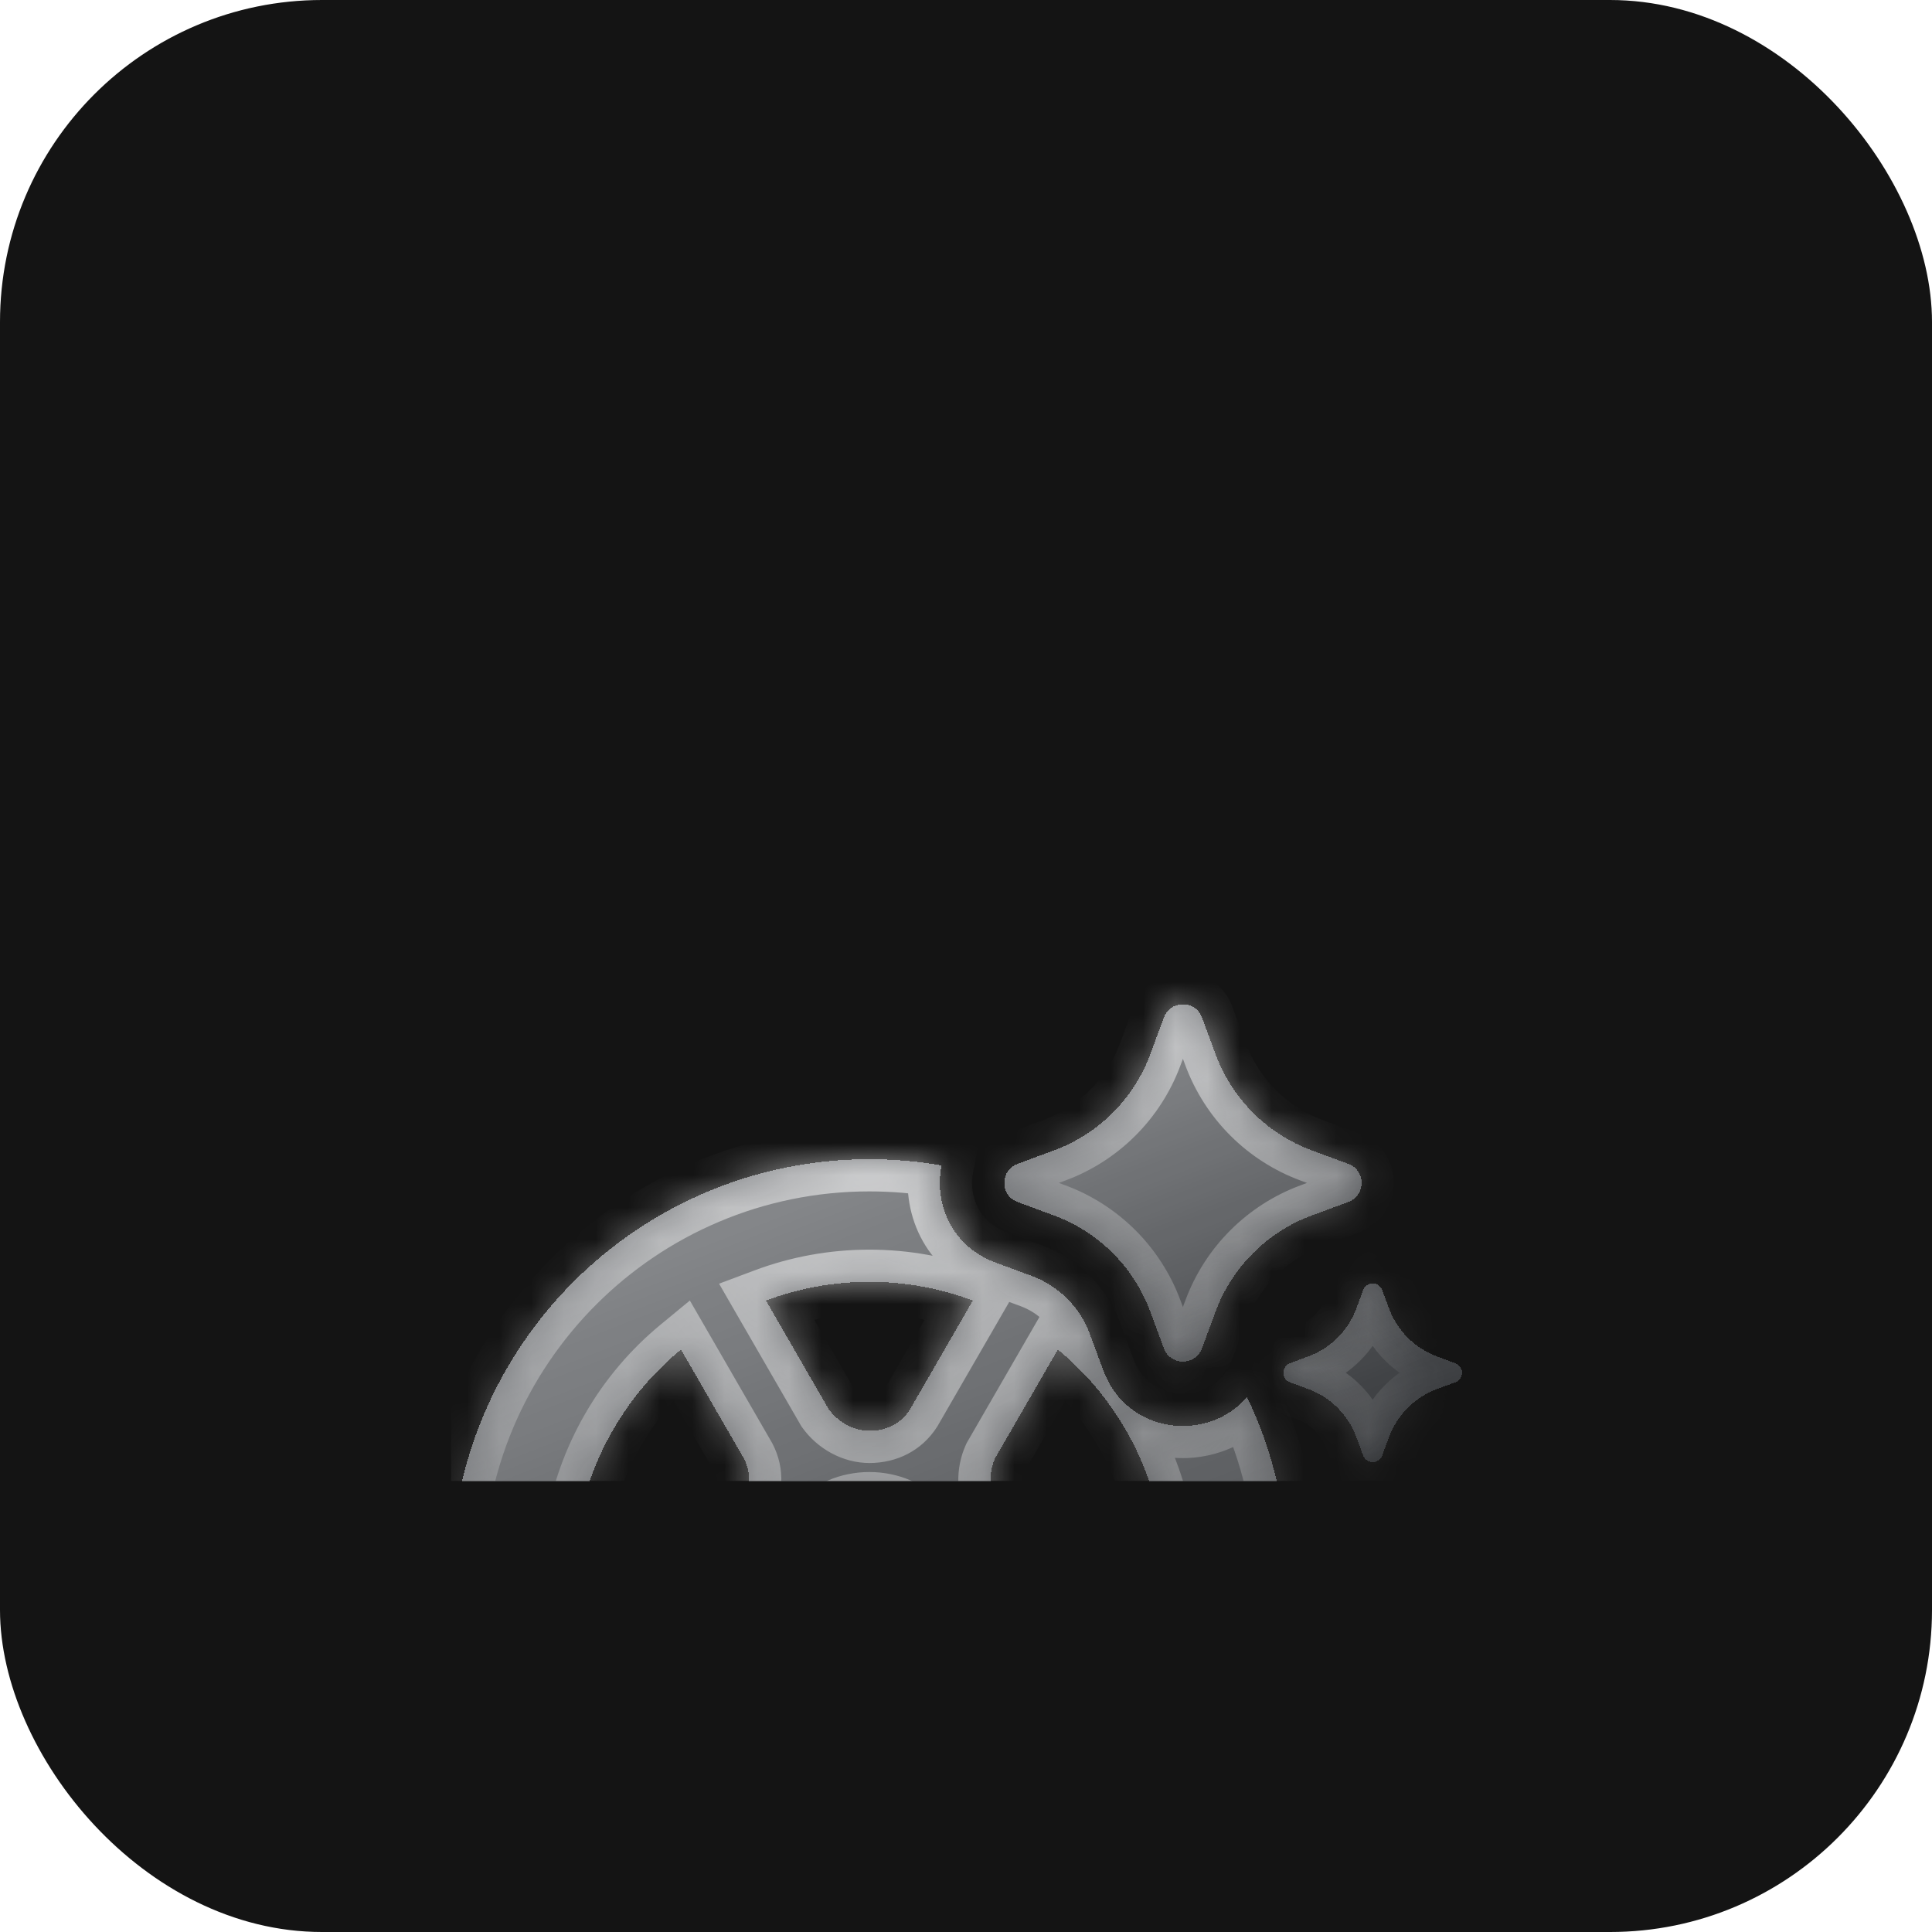 <svg width="60" height="60" viewBox="0 0 60 60" fill="none" xmlns="http://www.w3.org/2000/svg">
<rect width="60" height="60" rx="10" fill="#141414"/>
<g clip-path="url(#clip0_3567_190106)">
<g filter="url(#filter0_bd_3567_190106)">
<mask id="path-2-inside-1_3567_190106" fill="white">
<path fillRule="evenodd" clipRule="evenodd" d="M29.242 20.193C29.001 21.375 29.556 22.705 30.906 23.205L32.044 23.626C32.879 23.935 33.538 24.594 33.847 25.43L34.268 26.567C34.999 28.542 37.507 28.814 38.728 27.385C39.544 29.085 40 30.989 40 33C40 40.18 34.18 46 27 46C19.82 46 14 40.18 14 33C14 25.82 19.82 20 27 20C27.765 20 28.514 20.066 29.242 20.193ZM21.148 40.088L23.092 36.722C23.303 36.26 23.287 35.699 23.047 35.282C22.777 34.816 22.353 34.547 21.852 34.523H17.936C18.112 35.577 18.475 36.617 19.04 37.596C19.605 38.574 20.324 39.409 21.148 40.088ZM21.822 31.477C22.329 31.428 22.806 31.134 23.047 30.718C23.316 30.251 23.337 29.749 23.107 29.303L21.149 25.912C20.324 26.591 19.605 27.426 19.04 28.404C18.475 29.383 18.112 30.423 17.936 31.477H21.822ZM23.787 41.611C24.788 41.986 25.87 42.191 27 42.191C28.13 42.191 29.212 41.986 30.213 41.611L28.27 38.246C27.975 37.831 27.481 37.565 27 37.565C26.461 37.565 26.016 37.798 25.745 38.22L23.787 41.611ZM27 30.715C25.74 30.715 24.715 31.74 24.715 33C24.715 34.26 25.74 35.285 27 35.285C28.26 35.285 29.285 34.26 29.285 33C29.285 31.74 28.26 30.715 27 30.715ZM27 28.435C27.539 28.435 27.984 28.202 28.255 27.78L30.213 24.389C29.212 24.014 28.13 23.809 27 23.809C25.87 23.809 24.788 24.014 23.787 24.389L25.73 27.754C26.025 28.169 26.519 28.435 27 28.435ZM32.852 40.088C33.676 39.409 34.395 38.574 34.96 37.596C35.525 36.617 35.888 35.577 36.064 34.523H32.178C31.671 34.572 31.194 34.866 30.953 35.282C30.684 35.749 30.663 36.251 30.893 36.697L32.852 40.088ZM30.953 30.718C31.223 31.184 31.647 31.453 32.148 31.477H36.064C35.888 30.423 35.525 29.383 34.96 28.404C34.395 27.426 33.676 26.591 32.852 25.912L30.908 29.278C30.697 29.74 30.713 30.301 30.953 30.718Z"/>
</mask>
<path fillRule="evenodd" clipRule="evenodd" d="M29.242 20.193C29.001 21.375 29.556 22.705 30.906 23.205L32.044 23.626C32.879 23.935 33.538 24.594 33.847 25.43L34.268 26.567C34.999 28.542 37.507 28.814 38.728 27.385C39.544 29.085 40 30.989 40 33C40 40.18 34.18 46 27 46C19.82 46 14 40.18 14 33C14 25.82 19.82 20 27 20C27.765 20 28.514 20.066 29.242 20.193ZM21.148 40.088L23.092 36.722C23.303 36.26 23.287 35.699 23.047 35.282C22.777 34.816 22.353 34.547 21.852 34.523H17.936C18.112 35.577 18.475 36.617 19.04 37.596C19.605 38.574 20.324 39.409 21.148 40.088ZM21.822 31.477C22.329 31.428 22.806 31.134 23.047 30.718C23.316 30.251 23.337 29.749 23.107 29.303L21.149 25.912C20.324 26.591 19.605 27.426 19.04 28.404C18.475 29.383 18.112 30.423 17.936 31.477H21.822ZM23.787 41.611C24.788 41.986 25.87 42.191 27 42.191C28.13 42.191 29.212 41.986 30.213 41.611L28.27 38.246C27.975 37.831 27.481 37.565 27 37.565C26.461 37.565 26.016 37.798 25.745 38.22L23.787 41.611ZM27 30.715C25.74 30.715 24.715 31.74 24.715 33C24.715 34.26 25.74 35.285 27 35.285C28.26 35.285 29.285 34.26 29.285 33C29.285 31.74 28.26 30.715 27 30.715ZM27 28.435C27.539 28.435 27.984 28.202 28.255 27.78L30.213 24.389C29.212 24.014 28.13 23.809 27 23.809C25.87 23.809 24.788 24.014 23.787 24.389L25.73 27.754C26.025 28.169 26.519 28.435 27 28.435ZM32.852 40.088C33.676 39.409 34.395 38.574 34.96 37.596C35.525 36.617 35.888 35.577 36.064 34.523H32.178C31.671 34.572 31.194 34.866 30.953 35.282C30.684 35.749 30.663 36.251 30.893 36.697L32.852 40.088ZM30.953 30.718C31.223 31.184 31.647 31.453 32.148 31.477H36.064C35.888 30.423 35.525 29.383 34.96 28.404C34.395 27.426 33.676 26.591 32.852 25.912L30.908 29.278C30.697 29.74 30.713 30.301 30.953 30.718Z" fill="url(#paint0_linear_3567_190106)" shape-rendering="crispEdges"/>
<path fillRule="evenodd" clipRule="evenodd" d="M29.242 20.193C29.001 21.375 29.556 22.705 30.906 23.205L32.044 23.626C32.879 23.935 33.538 24.594 33.847 25.43L34.268 26.567C34.999 28.542 37.507 28.814 38.728 27.385C39.544 29.085 40 30.989 40 33C40 40.18 34.18 46 27 46C19.82 46 14 40.18 14 33C14 25.82 19.82 20 27 20C27.765 20 28.514 20.066 29.242 20.193ZM21.148 40.088L23.092 36.722C23.303 36.26 23.287 35.699 23.047 35.282C22.777 34.816 22.353 34.547 21.852 34.523H17.936C18.112 35.577 18.475 36.617 19.04 37.596C19.605 38.574 20.324 39.409 21.148 40.088ZM21.822 31.477C22.329 31.428 22.806 31.134 23.047 30.718C23.316 30.251 23.337 29.749 23.107 29.303L21.149 25.912C20.324 26.591 19.605 27.426 19.04 28.404C18.475 29.383 18.112 30.423 17.936 31.477H21.822ZM23.787 41.611C24.788 41.986 25.87 42.191 27 42.191C28.13 42.191 29.212 41.986 30.213 41.611L28.27 38.246C27.975 37.831 27.481 37.565 27 37.565C26.461 37.565 26.016 37.798 25.745 38.22L23.787 41.611ZM27 30.715C25.74 30.715 24.715 31.74 24.715 33C24.715 34.26 25.74 35.285 27 35.285C28.26 35.285 29.285 34.26 29.285 33C29.285 31.74 28.26 30.715 27 30.715ZM27 28.435C27.539 28.435 27.984 28.202 28.255 27.78L30.213 24.389C29.212 24.014 28.13 23.809 27 23.809C25.87 23.809 24.788 24.014 23.787 24.389L25.73 27.754C26.025 28.169 26.519 28.435 27 28.435ZM32.852 40.088C33.676 39.409 34.395 38.574 34.96 37.596C35.525 36.617 35.888 35.577 36.064 34.523H32.178C31.671 34.572 31.194 34.866 30.953 35.282C30.684 35.749 30.663 36.251 30.893 36.697L32.852 40.088ZM30.953 30.718C31.223 31.184 31.647 31.453 32.148 31.477H36.064C35.888 30.423 35.525 29.383 34.96 28.404C34.395 27.426 33.676 26.591 32.852 25.912L30.908 29.278C30.697 29.74 30.713 30.301 30.953 30.718Z" fill="#344254" fill-opacity="0.15" shape-rendering="crispEdges"/>
<path d="M29.242 20.193L30.222 20.393L30.428 19.384L29.414 19.207L29.242 20.193ZM30.906 23.205L30.559 24.143V24.143L30.906 23.205ZM32.044 23.626L32.391 22.688L32.044 23.626ZM33.847 25.43L34.785 25.082V25.082L33.847 25.43ZM34.268 26.567L33.33 26.914V26.914L34.268 26.567ZM38.728 27.385L39.63 26.953L38.966 25.568L37.968 26.736L38.728 27.385ZM23.092 36.722L23.958 37.222L23.982 37.181L24.001 37.138L23.092 36.722ZM21.148 40.088L20.513 40.86L21.424 41.611L22.015 40.588L21.148 40.088ZM23.047 35.282L23.913 34.782L23.913 34.782L23.047 35.282ZM21.852 34.523L21.899 33.525L21.875 33.523H21.852V34.523ZM17.936 34.523V33.523H16.755L16.95 34.688L17.936 34.523ZM23.047 30.718L23.913 31.218L23.913 31.218L23.047 30.718ZM21.822 31.477V32.477H21.87L21.917 32.472L21.822 31.477ZM23.107 29.303L23.995 28.844L23.984 28.823L23.973 28.803L23.107 29.303ZM21.149 25.912L22.015 25.412L21.424 24.389L20.513 25.14L21.149 25.912ZM17.936 31.477L16.95 31.312L16.755 32.477H17.936V31.477ZM23.787 41.611L22.921 41.111L22.331 42.134L23.437 42.548L23.787 41.611ZM30.213 41.611L30.563 42.548L31.669 42.134L31.079 41.111L30.213 41.611ZM28.27 38.246L29.136 37.746L29.112 37.705L29.084 37.666L28.27 38.246ZM25.745 38.22L24.904 37.68L24.891 37.7L24.879 37.72L25.745 38.22ZM28.255 27.78L29.096 28.32L29.109 28.3L29.121 28.28L28.255 27.78ZM30.213 24.389L31.079 24.889L31.669 23.866L30.563 23.452L30.213 24.389ZM23.787 24.389L23.437 23.452L22.331 23.866L22.921 24.889L23.787 24.389ZM25.73 27.754L24.864 28.254L24.888 28.295L24.916 28.334L25.73 27.754ZM32.852 40.088L31.985 40.588L32.576 41.611L33.487 40.86L32.852 40.088ZM36.064 34.523L37.05 34.688L37.245 33.523H36.064V34.523ZM32.178 34.523V33.523H32.13L32.083 33.528L32.178 34.523ZM30.953 35.282L31.819 35.782L31.819 35.782L30.953 35.282ZM30.893 36.697L30.005 37.156L30.016 37.177L30.027 37.197L30.893 36.697ZM32.148 31.477L32.101 32.475L32.125 32.477H32.148V31.477ZM30.953 30.718L30.087 31.218L30.087 31.218L30.953 30.718ZM36.064 31.477V32.477H37.245L37.05 31.312L36.064 31.477ZM34.96 28.404L35.826 27.904L34.96 28.404ZM32.852 25.912L33.487 25.14L32.576 24.389L31.985 25.412L32.852 25.912ZM30.908 29.278L30.042 28.778L30.018 28.819L29.999 28.862L30.908 29.278ZM28.262 19.993C27.935 21.596 28.689 23.451 30.559 24.143L31.253 22.267C30.422 21.96 30.067 21.153 30.222 20.393L28.262 19.993ZM30.559 24.143L31.696 24.564L32.391 22.688L31.253 22.267L30.559 24.143ZM31.696 24.564C32.258 24.772 32.701 25.215 32.909 25.776L34.785 25.082C34.374 23.973 33.5 23.099 32.391 22.688L31.696 24.564ZM32.909 25.776L33.33 26.914L35.206 26.22L34.785 25.082L32.909 25.776ZM33.33 26.914C34.345 29.657 37.807 30.002 39.489 28.035L37.968 26.736C37.206 27.627 35.652 27.427 35.206 26.22L33.33 26.914ZM41 33C41 30.836 40.508 28.785 39.63 26.953L37.827 27.818C38.578 29.385 39 31.142 39 33H41ZM27 47C34.732 47 41 40.732 41 33H39C39 39.627 33.627 45 27 45V47ZM13 33C13 40.732 19.268 47 27 47V45C20.373 45 15 39.627 15 33H13ZM27 19C19.268 19 13 25.268 13 33H15C15 26.373 20.373 21 27 21V19ZM29.414 19.207C28.629 19.071 27.822 19 27 19V21C27.707 21 28.399 21.061 29.071 21.178L29.414 19.207ZM22.226 36.222L20.282 39.588L22.015 40.588L23.958 37.222L22.226 36.222ZM22.181 35.782C22.247 35.897 22.27 36.115 22.183 36.306L24.001 37.138C24.337 36.404 24.327 35.5 23.913 34.782L22.181 35.782ZM21.805 35.522C21.939 35.529 22.067 35.586 22.181 35.782L23.913 34.782C23.487 34.046 22.768 33.565 21.899 33.525L21.805 35.522ZM17.936 35.523H21.852V33.523H17.936V35.523ZM19.906 37.096C19.402 36.223 19.079 35.297 18.922 34.359L16.95 34.688C17.145 35.858 17.548 37.012 18.174 38.096L19.906 37.096ZM21.784 39.316C21.05 38.712 20.41 37.968 19.906 37.096L18.174 38.096C18.8 39.18 19.598 40.106 20.513 40.86L21.784 39.316ZM22.181 30.218C22.114 30.332 21.937 30.461 21.728 30.481L21.917 32.472C22.72 32.396 23.498 31.936 23.913 31.218L22.181 30.218ZM22.218 29.762C22.279 29.881 22.294 30.021 22.181 30.218L23.913 31.218C24.338 30.481 24.394 29.618 23.995 28.844L22.218 29.762ZM20.283 26.412L22.241 29.803L23.973 28.803L22.015 25.412L20.283 26.412ZM19.906 28.904C20.41 28.032 21.05 27.288 21.784 26.684L20.513 25.14C19.598 25.894 18.8 26.82 18.174 27.904L19.906 28.904ZM18.922 31.641C19.079 30.703 19.402 29.777 19.906 28.904L18.174 27.904C17.548 28.988 17.145 30.142 16.95 31.312L18.922 31.641ZM21.822 30.477H17.936V32.477H21.822V30.477ZM27 41.191C25.992 41.191 25.029 41.008 24.138 40.675L23.437 42.548C24.547 42.964 25.748 43.191 27 43.191V41.191ZM29.862 40.675C28.971 41.008 28.008 41.191 27 41.191V43.191C28.252 43.191 29.453 42.964 30.563 42.548L29.862 40.675ZM27.404 38.746L29.347 42.111L31.079 41.111L29.136 37.746L27.404 38.746ZM27 38.565C27.133 38.565 27.333 38.654 27.454 38.825L29.084 37.666C28.617 37.009 27.829 36.565 27 36.565V38.565ZM26.587 38.76C26.659 38.648 26.773 38.565 27 38.565V36.565C26.149 36.565 25.374 36.948 24.904 37.68L26.587 38.76ZM24.653 42.111L26.611 38.72L24.879 37.72L22.921 41.111L24.653 42.111ZM25.715 33C25.715 32.292 26.292 31.715 27 31.715V29.715C25.188 29.715 23.715 31.188 23.715 33H25.715ZM27 34.285C26.292 34.285 25.715 33.708 25.715 33H23.715C23.715 34.812 25.188 36.285 27 36.285V34.285ZM28.285 33C28.285 33.708 27.708 34.285 27 34.285V36.285C28.812 36.285 30.285 34.812 30.285 33H28.285ZM27 31.715C27.708 31.715 28.285 32.292 28.285 33H30.285C30.285 31.188 28.812 29.715 27 29.715V31.715ZM27.413 27.24C27.341 27.352 27.227 27.435 27 27.435V29.435C27.851 29.435 28.626 29.052 29.096 28.32L27.413 27.24ZM29.347 23.889L27.389 27.28L29.121 28.28L31.079 24.889L29.347 23.889ZM27 24.809C28.008 24.809 28.971 24.992 29.862 25.325L30.563 23.452C29.453 23.036 28.252 22.809 27 22.809V24.809ZM24.138 25.325C25.029 24.992 25.992 24.809 27 24.809V22.809C25.748 22.809 24.547 23.036 23.437 23.452L24.138 25.325ZM26.596 27.254L24.653 23.889L22.921 24.889L24.864 28.254L26.596 27.254ZM27 27.435C26.867 27.435 26.667 27.346 26.546 27.175L24.916 28.334C25.383 28.991 26.171 29.435 27 29.435V27.435ZM34.094 37.096C33.59 37.968 32.95 38.712 32.216 39.316L33.487 40.86C34.403 40.106 35.2 39.18 35.826 38.096L34.094 37.096ZM35.078 34.359C34.921 35.297 34.598 36.223 34.094 37.096L35.826 38.096C36.452 37.012 36.855 35.858 37.05 34.688L35.078 34.359ZM32.178 35.523H36.064V33.523H32.178V35.523ZM31.819 35.782C31.886 35.668 32.063 35.539 32.272 35.519L32.083 33.528C31.28 33.604 30.502 34.064 30.087 34.782L31.819 35.782ZM31.782 36.238C31.721 36.119 31.706 35.979 31.819 35.782L30.087 34.782C29.662 35.519 29.606 36.382 30.005 37.156L31.782 36.238ZM33.718 39.588L31.759 36.197L30.027 37.197L31.985 40.588L33.718 39.588ZM32.195 30.478C32.062 30.471 31.933 30.414 31.819 30.218L30.087 31.218C30.513 31.954 31.232 32.435 32.101 32.475L32.195 30.478ZM36.064 30.477H32.148V32.477H36.064V30.477ZM34.094 28.904C34.598 29.777 34.921 30.703 35.078 31.641L37.05 31.312C36.855 30.142 36.452 28.988 35.826 27.904L34.094 28.904ZM32.216 26.684C32.95 27.288 33.59 28.032 34.094 28.904L35.826 27.904C35.2 26.82 34.403 25.894 33.487 25.14L32.216 26.684ZM31.774 29.778L33.718 26.412L31.985 25.412L30.042 28.778L31.774 29.778ZM31.819 30.218C31.753 30.103 31.73 29.885 31.818 29.694L29.999 28.862C29.663 29.596 29.673 30.5 30.087 31.218L31.819 30.218Z" fill="url(#paint1_radial_3567_190106)" fill-opacity="0.6" mask="url(#path-2-inside-1_3567_190106)"/>
<path d="M29.242 20.193L30.222 20.393L30.428 19.384L29.414 19.207L29.242 20.193ZM30.906 23.205L30.559 24.143V24.143L30.906 23.205ZM32.044 23.626L32.391 22.688L32.044 23.626ZM33.847 25.43L34.785 25.082V25.082L33.847 25.43ZM34.268 26.567L33.33 26.914V26.914L34.268 26.567ZM38.728 27.385L39.63 26.953L38.966 25.568L37.968 26.736L38.728 27.385ZM23.092 36.722L23.958 37.222L23.982 37.181L24.001 37.138L23.092 36.722ZM21.148 40.088L20.513 40.86L21.424 41.611L22.015 40.588L21.148 40.088ZM23.047 35.282L23.913 34.782L23.913 34.782L23.047 35.282ZM21.852 34.523L21.899 33.525L21.875 33.523H21.852V34.523ZM17.936 34.523V33.523H16.755L16.95 34.688L17.936 34.523ZM23.047 30.718L23.913 31.218L23.913 31.218L23.047 30.718ZM21.822 31.477V32.477H21.87L21.917 32.472L21.822 31.477ZM23.107 29.303L23.995 28.844L23.984 28.823L23.973 28.803L23.107 29.303ZM21.149 25.912L22.015 25.412L21.424 24.389L20.513 25.14L21.149 25.912ZM17.936 31.477L16.95 31.312L16.755 32.477H17.936V31.477ZM23.787 41.611L22.921 41.111L22.331 42.134L23.437 42.548L23.787 41.611ZM30.213 41.611L30.563 42.548L31.669 42.134L31.079 41.111L30.213 41.611ZM28.27 38.246L29.136 37.746L29.112 37.705L29.084 37.666L28.27 38.246ZM25.745 38.22L24.904 37.68L24.891 37.7L24.879 37.72L25.745 38.22ZM28.255 27.78L29.096 28.32L29.109 28.3L29.121 28.28L28.255 27.78ZM30.213 24.389L31.079 24.889L31.669 23.866L30.563 23.452L30.213 24.389ZM23.787 24.389L23.437 23.452L22.331 23.866L22.921 24.889L23.787 24.389ZM25.73 27.754L24.864 28.254L24.888 28.295L24.916 28.334L25.73 27.754ZM32.852 40.088L31.985 40.588L32.576 41.611L33.487 40.86L32.852 40.088ZM36.064 34.523L37.05 34.688L37.245 33.523H36.064V34.523ZM32.178 34.523V33.523H32.13L32.083 33.528L32.178 34.523ZM30.953 35.282L31.819 35.782L31.819 35.782L30.953 35.282ZM30.893 36.697L30.005 37.156L30.016 37.177L30.027 37.197L30.893 36.697ZM32.148 31.477L32.101 32.475L32.125 32.477H32.148V31.477ZM30.953 30.718L30.087 31.218L30.087 31.218L30.953 30.718ZM36.064 31.477V32.477H37.245L37.05 31.312L36.064 31.477ZM34.96 28.404L35.826 27.904L34.96 28.404ZM32.852 25.912L33.487 25.14L32.576 24.389L31.985 25.412L32.852 25.912ZM30.908 29.278L30.042 28.778L30.018 28.819L29.999 28.862L30.908 29.278ZM28.262 19.993C27.935 21.596 28.689 23.451 30.559 24.143L31.253 22.267C30.422 21.96 30.067 21.153 30.222 20.393L28.262 19.993ZM30.559 24.143L31.696 24.564L32.391 22.688L31.253 22.267L30.559 24.143ZM31.696 24.564C32.258 24.772 32.701 25.215 32.909 25.776L34.785 25.082C34.374 23.973 33.5 23.099 32.391 22.688L31.696 24.564ZM32.909 25.776L33.33 26.914L35.206 26.22L34.785 25.082L32.909 25.776ZM33.33 26.914C34.345 29.657 37.807 30.002 39.489 28.035L37.968 26.736C37.206 27.627 35.652 27.427 35.206 26.22L33.33 26.914ZM41 33C41 30.836 40.508 28.785 39.63 26.953L37.827 27.818C38.578 29.385 39 31.142 39 33H41ZM27 47C34.732 47 41 40.732 41 33H39C39 39.627 33.627 45 27 45V47ZM13 33C13 40.732 19.268 47 27 47V45C20.373 45 15 39.627 15 33H13ZM27 19C19.268 19 13 25.268 13 33H15C15 26.373 20.373 21 27 21V19ZM29.414 19.207C28.629 19.071 27.822 19 27 19V21C27.707 21 28.399 21.061 29.071 21.178L29.414 19.207ZM22.226 36.222L20.282 39.588L22.015 40.588L23.958 37.222L22.226 36.222ZM22.181 35.782C22.247 35.897 22.27 36.115 22.183 36.306L24.001 37.138C24.337 36.404 24.327 35.5 23.913 34.782L22.181 35.782ZM21.805 35.522C21.939 35.529 22.067 35.586 22.181 35.782L23.913 34.782C23.487 34.046 22.768 33.565 21.899 33.525L21.805 35.522ZM17.936 35.523H21.852V33.523H17.936V35.523ZM19.906 37.096C19.402 36.223 19.079 35.297 18.922 34.359L16.95 34.688C17.145 35.858 17.548 37.012 18.174 38.096L19.906 37.096ZM21.784 39.316C21.05 38.712 20.41 37.968 19.906 37.096L18.174 38.096C18.8 39.18 19.598 40.106 20.513 40.86L21.784 39.316ZM22.181 30.218C22.114 30.332 21.937 30.461 21.728 30.481L21.917 32.472C22.72 32.396 23.498 31.936 23.913 31.218L22.181 30.218ZM22.218 29.762C22.279 29.881 22.294 30.021 22.181 30.218L23.913 31.218C24.338 30.481 24.394 29.618 23.995 28.844L22.218 29.762ZM20.283 26.412L22.241 29.803L23.973 28.803L22.015 25.412L20.283 26.412ZM19.906 28.904C20.41 28.032 21.05 27.288 21.784 26.684L20.513 25.14C19.598 25.894 18.8 26.82 18.174 27.904L19.906 28.904ZM18.922 31.641C19.079 30.703 19.402 29.777 19.906 28.904L18.174 27.904C17.548 28.988 17.145 30.142 16.95 31.312L18.922 31.641ZM21.822 30.477H17.936V32.477H21.822V30.477ZM27 41.191C25.992 41.191 25.029 41.008 24.138 40.675L23.437 42.548C24.547 42.964 25.748 43.191 27 43.191V41.191ZM29.862 40.675C28.971 41.008 28.008 41.191 27 41.191V43.191C28.252 43.191 29.453 42.964 30.563 42.548L29.862 40.675ZM27.404 38.746L29.347 42.111L31.079 41.111L29.136 37.746L27.404 38.746ZM27 38.565C27.133 38.565 27.333 38.654 27.454 38.825L29.084 37.666C28.617 37.009 27.829 36.565 27 36.565V38.565ZM26.587 38.76C26.659 38.648 26.773 38.565 27 38.565V36.565C26.149 36.565 25.374 36.948 24.904 37.68L26.587 38.76ZM24.653 42.111L26.611 38.72L24.879 37.72L22.921 41.111L24.653 42.111ZM25.715 33C25.715 32.292 26.292 31.715 27 31.715V29.715C25.188 29.715 23.715 31.188 23.715 33H25.715ZM27 34.285C26.292 34.285 25.715 33.708 25.715 33H23.715C23.715 34.812 25.188 36.285 27 36.285V34.285ZM28.285 33C28.285 33.708 27.708 34.285 27 34.285V36.285C28.812 36.285 30.285 34.812 30.285 33H28.285ZM27 31.715C27.708 31.715 28.285 32.292 28.285 33H30.285C30.285 31.188 28.812 29.715 27 29.715V31.715ZM27.413 27.24C27.341 27.352 27.227 27.435 27 27.435V29.435C27.851 29.435 28.626 29.052 29.096 28.32L27.413 27.24ZM29.347 23.889L27.389 27.28L29.121 28.28L31.079 24.889L29.347 23.889ZM27 24.809C28.008 24.809 28.971 24.992 29.862 25.325L30.563 23.452C29.453 23.036 28.252 22.809 27 22.809V24.809ZM24.138 25.325C25.029 24.992 25.992 24.809 27 24.809V22.809C25.748 22.809 24.547 23.036 23.437 23.452L24.138 25.325ZM26.596 27.254L24.653 23.889L22.921 24.889L24.864 28.254L26.596 27.254ZM27 27.435C26.867 27.435 26.667 27.346 26.546 27.175L24.916 28.334C25.383 28.991 26.171 29.435 27 29.435V27.435ZM34.094 37.096C33.59 37.968 32.95 38.712 32.216 39.316L33.487 40.86C34.403 40.106 35.2 39.18 35.826 38.096L34.094 37.096ZM35.078 34.359C34.921 35.297 34.598 36.223 34.094 37.096L35.826 38.096C36.452 37.012 36.855 35.858 37.05 34.688L35.078 34.359ZM32.178 35.523H36.064V33.523H32.178V35.523ZM31.819 35.782C31.886 35.668 32.063 35.539 32.272 35.519L32.083 33.528C31.28 33.604 30.502 34.064 30.087 34.782L31.819 35.782ZM31.782 36.238C31.721 36.119 31.706 35.979 31.819 35.782L30.087 34.782C29.662 35.519 29.606 36.382 30.005 37.156L31.782 36.238ZM33.718 39.588L31.759 36.197L30.027 37.197L31.985 40.588L33.718 39.588ZM32.195 30.478C32.062 30.471 31.933 30.414 31.819 30.218L30.087 31.218C30.513 31.954 31.232 32.435 32.101 32.475L32.195 30.478ZM36.064 30.477H32.148V32.477H36.064V30.477ZM34.094 28.904C34.598 29.777 34.921 30.703 35.078 31.641L37.05 31.312C36.855 30.142 36.452 28.988 35.826 27.904L34.094 28.904ZM32.216 26.684C32.95 27.288 33.59 28.032 34.094 28.904L35.826 27.904C35.2 26.82 34.403 25.894 33.487 25.14L32.216 26.684ZM31.774 29.778L33.718 26.412L31.985 25.412L30.042 28.778L31.774 29.778ZM31.819 30.218C31.753 30.103 31.73 29.885 31.818 29.694L29.999 28.862C29.663 29.596 29.673 30.5 30.087 31.218L31.819 30.218Z" fill="url(#paint2_radial_3567_190106)" fill-opacity="0.3" mask="url(#path-2-inside-1_3567_190106)"/>
</g>
<g filter="url(#filter1_bd_3567_190106)">
<mask id="path-4-inside-2_3567_190106" fill="white">
<path fillRule="evenodd" clipRule="evenodd" d="M37.329 15.601C37.126 15.051 36.348 15.051 36.145 15.601L35.724 16.738C35.212 18.122 34.121 19.212 32.738 19.724L31.601 20.145C31.051 20.348 31.051 21.126 31.601 21.329L32.738 21.75C34.121 22.262 35.212 23.352 35.724 24.735L36.145 25.873C36.348 26.423 37.126 26.423 37.329 25.873L37.75 24.735C38.262 23.352 39.352 22.262 40.735 21.75L41.873 21.329C42.423 21.126 42.423 20.348 41.873 20.145L40.735 19.724C39.352 19.212 38.262 18.122 37.75 16.738L37.329 15.601ZM42.926 24.064C42.825 23.789 42.436 23.789 42.334 24.064L42.123 24.633C41.868 25.324 41.322 25.869 40.631 26.125L40.062 26.336C39.787 26.437 39.787 26.826 40.062 26.928L40.631 27.138C41.322 27.394 41.868 27.939 42.123 28.631L42.334 29.2C42.436 29.475 42.825 29.475 42.926 29.2L43.137 28.631C43.393 27.939 43.938 27.394 44.629 27.138L45.198 26.928C45.473 26.826 45.473 26.437 45.198 26.336L44.629 26.125C43.938 25.869 43.393 25.324 43.137 24.633L42.926 24.064Z"/>
</mask>
<path fillRule="evenodd" clipRule="evenodd" d="M37.329 15.601C37.126 15.051 36.348 15.051 36.145 15.601L35.724 16.738C35.212 18.122 34.121 19.212 32.738 19.724L31.601 20.145C31.051 20.348 31.051 21.126 31.601 21.329L32.738 21.75C34.121 22.262 35.212 23.352 35.724 24.735L36.145 25.873C36.348 26.423 37.126 26.423 37.329 25.873L37.75 24.735C38.262 23.352 39.352 22.262 40.735 21.75L41.873 21.329C42.423 21.126 42.423 20.348 41.873 20.145L40.735 19.724C39.352 19.212 38.262 18.122 37.75 16.738L37.329 15.601ZM42.926 24.064C42.825 23.789 42.436 23.789 42.334 24.064L42.123 24.633C41.868 25.324 41.322 25.869 40.631 26.125L40.062 26.336C39.787 26.437 39.787 26.826 40.062 26.928L40.631 27.138C41.322 27.394 41.868 27.939 42.123 28.631L42.334 29.2C42.436 29.475 42.825 29.475 42.926 29.2L43.137 28.631C43.393 27.939 43.938 27.394 44.629 27.138L45.198 26.928C45.473 26.826 45.473 26.437 45.198 26.336L44.629 26.125C43.938 25.869 43.393 25.324 43.137 24.633L42.926 24.064Z" fill="url(#paint3_linear_3567_190106)" shape-rendering="crispEdges"/>
<path fillRule="evenodd" clipRule="evenodd" d="M37.329 15.601C37.126 15.051 36.348 15.051 36.145 15.601L35.724 16.738C35.212 18.122 34.121 19.212 32.738 19.724L31.601 20.145C31.051 20.348 31.051 21.126 31.601 21.329L32.738 21.75C34.121 22.262 35.212 23.352 35.724 24.735L36.145 25.873C36.348 26.423 37.126 26.423 37.329 25.873L37.75 24.735C38.262 23.352 39.352 22.262 40.735 21.75L41.873 21.329C42.423 21.126 42.423 20.348 41.873 20.145L40.735 19.724C39.352 19.212 38.262 18.122 37.75 16.738L37.329 15.601ZM42.926 24.064C42.825 23.789 42.436 23.789 42.334 24.064L42.123 24.633C41.868 25.324 41.322 25.869 40.631 26.125L40.062 26.336C39.787 26.437 39.787 26.826 40.062 26.928L40.631 27.138C41.322 27.394 41.868 27.939 42.123 28.631L42.334 29.2C42.436 29.475 42.825 29.475 42.926 29.2L43.137 28.631C43.393 27.939 43.938 27.394 44.629 27.138L45.198 26.928C45.473 26.826 45.473 26.437 45.198 26.336L44.629 26.125C43.938 25.869 43.393 25.324 43.137 24.633L42.926 24.064Z" fill="#344254" fill-opacity="0.15" shape-rendering="crispEdges"/>
<path d="M36.145 15.601L35.207 15.254L35.207 15.254L36.145 15.601ZM37.329 15.601L38.267 15.254L38.267 15.254L37.329 15.601ZM35.724 16.738L36.661 17.085L35.724 16.738ZM32.738 19.724L32.391 18.786L32.738 19.724ZM31.601 20.145L31.254 19.207H31.254L31.601 20.145ZM31.601 21.329L31.948 20.392L31.948 20.392L31.601 21.329ZM32.738 21.75L32.391 22.688L32.391 22.688L32.738 21.75ZM35.724 24.735L34.786 25.082L35.724 24.735ZM36.145 25.873L37.082 25.526H37.082L36.145 25.873ZM37.329 25.873L38.267 26.22L38.267 26.22L37.329 25.873ZM37.75 24.735L36.812 24.388L37.75 24.735ZM40.735 21.75L40.388 20.812L40.735 21.75ZM41.873 21.329L41.526 20.392L41.526 20.392L41.873 21.329ZM41.873 20.145L41.526 21.082V21.082L41.873 20.145ZM40.735 19.724L41.082 18.786L40.735 19.724ZM37.75 16.738L36.812 17.085V17.085L37.75 16.738ZM42.334 24.064L41.396 23.717V23.717L42.334 24.064ZM42.926 24.064L43.864 23.717V23.717L42.926 24.064ZM42.123 24.633L43.061 24.98L43.061 24.98L42.123 24.633ZM40.631 26.125L40.978 27.063H40.978L40.631 26.125ZM40.062 26.336L39.715 25.398H39.715L40.062 26.336ZM40.062 26.928L39.715 27.866H39.715L40.062 26.928ZM40.631 27.138L40.978 26.201H40.978L40.631 27.138ZM42.123 28.631L43.061 28.284V28.284L42.123 28.631ZM42.334 29.2L41.396 29.547V29.547L42.334 29.2ZM42.926 29.2L43.864 29.547V29.547L42.926 29.2ZM43.137 28.631L42.199 28.284V28.284L43.137 28.631ZM44.629 27.138L44.282 26.201H44.282L44.629 27.138ZM45.198 26.928L45.545 27.866H45.545L45.198 26.928ZM45.198 26.336L45.545 25.398H45.545L45.198 26.336ZM44.629 26.125L44.282 27.063H44.282L44.629 26.125ZM43.137 24.633L42.199 24.98V24.98L43.137 24.633ZM37.082 15.948C36.964 16.269 36.51 16.269 36.391 15.948L38.267 15.254C37.741 13.833 35.732 13.833 35.207 15.254L37.082 15.948ZM36.661 17.085L37.082 15.948L35.207 15.254L34.786 16.392L36.661 17.085ZM33.085 20.662C34.742 20.049 36.048 18.742 36.661 17.085L34.786 16.392C34.375 17.501 33.501 18.375 32.391 18.786L33.085 20.662ZM31.948 21.082L33.085 20.662L32.391 18.786L31.254 19.207L31.948 21.082ZM31.948 20.392C32.269 20.51 32.269 20.964 31.948 21.082L31.254 19.207C29.833 19.732 29.833 21.741 31.254 22.267L31.948 20.392ZM33.085 20.812L31.948 20.392L31.254 22.267L32.391 22.688L33.085 20.812ZM36.661 24.388C36.048 22.732 34.742 21.425 33.085 20.812L32.391 22.688C33.501 23.099 34.375 23.973 34.786 25.082L36.661 24.388ZM37.082 25.526L36.661 24.388L34.786 25.082L35.207 26.22L37.082 25.526ZM36.391 25.526C36.51 25.205 36.964 25.205 37.082 25.526L35.207 26.22C35.732 27.641 37.741 27.641 38.267 26.22L36.391 25.526ZM36.812 24.388L36.391 25.526L38.267 26.22L38.688 25.082L36.812 24.388ZM40.388 20.812C38.732 21.425 37.425 22.732 36.812 24.388L38.688 25.082C39.099 23.973 39.973 23.099 41.082 22.688L40.388 20.812ZM41.526 20.392L40.388 20.812L41.082 22.688L42.22 22.267L41.526 20.392ZM41.526 21.082C41.205 20.964 41.205 20.51 41.526 20.392L42.22 22.267C43.641 21.741 43.641 19.732 42.22 19.207L41.526 21.082ZM40.388 20.662L41.526 21.082L42.22 19.207L41.082 18.786L40.388 20.662ZM36.812 17.085C37.425 18.742 38.732 20.049 40.388 20.662L41.082 18.786C39.973 18.375 39.099 17.501 38.688 16.392L36.812 17.085ZM36.391 15.948L36.812 17.085L38.688 16.392L38.267 15.254L36.391 15.948ZM43.272 24.411C43.051 25.006 42.209 25.006 41.989 24.411L43.864 23.717C43.44 22.571 41.82 22.571 41.396 23.717L43.272 24.411ZM43.061 24.98L43.272 24.411L41.396 23.717L41.186 24.285L43.061 24.98ZM40.978 27.063C41.943 26.706 42.704 25.945 43.061 24.98L41.186 24.285C41.031 24.703 40.702 25.033 40.284 25.187L40.978 27.063ZM40.409 27.273L40.978 27.063L40.284 25.187L39.715 25.398L40.409 27.273ZM40.409 25.99C41.005 26.21 41.005 27.053 40.409 27.273L39.715 25.398C38.569 25.822 38.569 27.442 39.715 27.866L40.409 25.99ZM40.978 26.201L40.409 25.99L39.715 27.866L40.284 28.076L40.978 26.201ZM43.061 28.284C42.704 27.319 41.943 26.558 40.978 26.201L40.284 28.076C40.702 28.231 41.031 28.56 41.186 28.978L43.061 28.284ZM43.272 28.853L43.061 28.284L41.186 28.978L41.396 29.547L43.272 28.853ZM41.989 28.853C42.209 28.257 43.051 28.257 43.272 28.853L41.396 29.547C41.82 30.692 43.44 30.692 43.864 29.547L41.989 28.853ZM42.199 28.284L41.989 28.853L43.864 29.547L44.075 28.978L42.199 28.284ZM44.282 26.201C43.317 26.558 42.556 27.319 42.199 28.284L44.075 28.978C44.229 28.56 44.559 28.231 44.976 28.076L44.282 26.201ZM44.851 25.99L44.282 26.201L44.976 28.076L45.545 27.866L44.851 25.99ZM44.851 27.273C44.255 27.053 44.255 26.21 44.851 25.99L45.545 27.866C46.691 27.442 46.691 25.822 45.545 25.398L44.851 27.273ZM44.282 27.063L44.851 27.273L45.545 25.398L44.976 25.187L44.282 27.063ZM42.199 24.98C42.556 25.945 43.317 26.706 44.282 27.063L44.976 25.187C44.559 25.033 44.229 24.703 44.075 24.285L42.199 24.98ZM41.989 24.411L42.199 24.98L44.075 24.285L43.864 23.717L41.989 24.411Z" fill="url(#paint4_radial_3567_190106)" fill-opacity="0.6" mask="url(#path-4-inside-2_3567_190106)"/>
<path d="M36.145 15.601L35.207 15.254L35.207 15.254L36.145 15.601ZM37.329 15.601L38.267 15.254L38.267 15.254L37.329 15.601ZM35.724 16.738L36.661 17.085L35.724 16.738ZM32.738 19.724L32.391 18.786L32.738 19.724ZM31.601 20.145L31.254 19.207H31.254L31.601 20.145ZM31.601 21.329L31.948 20.392L31.948 20.392L31.601 21.329ZM32.738 21.75L32.391 22.688L32.391 22.688L32.738 21.75ZM35.724 24.735L34.786 25.082L35.724 24.735ZM36.145 25.873L37.082 25.526H37.082L36.145 25.873ZM37.329 25.873L38.267 26.22L38.267 26.22L37.329 25.873ZM37.75 24.735L36.812 24.388L37.75 24.735ZM40.735 21.75L40.388 20.812L40.735 21.75ZM41.873 21.329L41.526 20.392L41.526 20.392L41.873 21.329ZM41.873 20.145L41.526 21.082V21.082L41.873 20.145ZM40.735 19.724L41.082 18.786L40.735 19.724ZM37.75 16.738L36.812 17.085V17.085L37.75 16.738ZM42.334 24.064L41.396 23.717V23.717L42.334 24.064ZM42.926 24.064L43.864 23.717V23.717L42.926 24.064ZM42.123 24.633L43.061 24.98L43.061 24.98L42.123 24.633ZM40.631 26.125L40.978 27.063H40.978L40.631 26.125ZM40.062 26.336L39.715 25.398H39.715L40.062 26.336ZM40.062 26.928L39.715 27.866H39.715L40.062 26.928ZM40.631 27.138L40.978 26.201H40.978L40.631 27.138ZM42.123 28.631L43.061 28.284V28.284L42.123 28.631ZM42.334 29.2L41.396 29.547V29.547L42.334 29.2ZM42.926 29.2L43.864 29.547V29.547L42.926 29.2ZM43.137 28.631L42.199 28.284V28.284L43.137 28.631ZM44.629 27.138L44.282 26.201H44.282L44.629 27.138ZM45.198 26.928L45.545 27.866H45.545L45.198 26.928ZM45.198 26.336L45.545 25.398H45.545L45.198 26.336ZM44.629 26.125L44.282 27.063H44.282L44.629 26.125ZM43.137 24.633L42.199 24.98V24.98L43.137 24.633ZM37.082 15.948C36.964 16.269 36.51 16.269 36.391 15.948L38.267 15.254C37.741 13.833 35.732 13.833 35.207 15.254L37.082 15.948ZM36.661 17.085L37.082 15.948L35.207 15.254L34.786 16.392L36.661 17.085ZM33.085 20.662C34.742 20.049 36.048 18.742 36.661 17.085L34.786 16.392C34.375 17.501 33.501 18.375 32.391 18.786L33.085 20.662ZM31.948 21.082L33.085 20.662L32.391 18.786L31.254 19.207L31.948 21.082ZM31.948 20.392C32.269 20.51 32.269 20.964 31.948 21.082L31.254 19.207C29.833 19.732 29.833 21.741 31.254 22.267L31.948 20.392ZM33.085 20.812L31.948 20.392L31.254 22.267L32.391 22.688L33.085 20.812ZM36.661 24.388C36.048 22.732 34.742 21.425 33.085 20.812L32.391 22.688C33.501 23.099 34.375 23.973 34.786 25.082L36.661 24.388ZM37.082 25.526L36.661 24.388L34.786 25.082L35.207 26.22L37.082 25.526ZM36.391 25.526C36.51 25.205 36.964 25.205 37.082 25.526L35.207 26.22C35.732 27.641 37.741 27.641 38.267 26.22L36.391 25.526ZM36.812 24.388L36.391 25.526L38.267 26.22L38.688 25.082L36.812 24.388ZM40.388 20.812C38.732 21.425 37.425 22.732 36.812 24.388L38.688 25.082C39.099 23.973 39.973 23.099 41.082 22.688L40.388 20.812ZM41.526 20.392L40.388 20.812L41.082 22.688L42.22 22.267L41.526 20.392ZM41.526 21.082C41.205 20.964 41.205 20.51 41.526 20.392L42.22 22.267C43.641 21.741 43.641 19.732 42.22 19.207L41.526 21.082ZM40.388 20.662L41.526 21.082L42.22 19.207L41.082 18.786L40.388 20.662ZM36.812 17.085C37.425 18.742 38.732 20.049 40.388 20.662L41.082 18.786C39.973 18.375 39.099 17.501 38.688 16.392L36.812 17.085ZM36.391 15.948L36.812 17.085L38.688 16.392L38.267 15.254L36.391 15.948ZM43.272 24.411C43.051 25.006 42.209 25.006 41.989 24.411L43.864 23.717C43.44 22.571 41.82 22.571 41.396 23.717L43.272 24.411ZM43.061 24.98L43.272 24.411L41.396 23.717L41.186 24.285L43.061 24.98ZM40.978 27.063C41.943 26.706 42.704 25.945 43.061 24.98L41.186 24.285C41.031 24.703 40.702 25.033 40.284 25.187L40.978 27.063ZM40.409 27.273L40.978 27.063L40.284 25.187L39.715 25.398L40.409 27.273ZM40.409 25.99C41.005 26.21 41.005 27.053 40.409 27.273L39.715 25.398C38.569 25.822 38.569 27.442 39.715 27.866L40.409 25.99ZM40.978 26.201L40.409 25.99L39.715 27.866L40.284 28.076L40.978 26.201ZM43.061 28.284C42.704 27.319 41.943 26.558 40.978 26.201L40.284 28.076C40.702 28.231 41.031 28.56 41.186 28.978L43.061 28.284ZM43.272 28.853L43.061 28.284L41.186 28.978L41.396 29.547L43.272 28.853ZM41.989 28.853C42.209 28.257 43.051 28.257 43.272 28.853L41.396 29.547C41.82 30.692 43.44 30.692 43.864 29.547L41.989 28.853ZM42.199 28.284L41.989 28.853L43.864 29.547L44.075 28.978L42.199 28.284ZM44.282 26.201C43.317 26.558 42.556 27.319 42.199 28.284L44.075 28.978C44.229 28.56 44.559 28.231 44.976 28.076L44.282 26.201ZM44.851 25.99L44.282 26.201L44.976 28.076L45.545 27.866L44.851 25.99ZM44.851 27.273C44.255 27.053 44.255 26.21 44.851 25.99L45.545 27.866C46.691 27.442 46.691 25.822 45.545 25.398L44.851 27.273ZM44.282 27.063L44.851 27.273L45.545 25.398L44.976 25.187L44.282 27.063ZM42.199 24.98C42.556 25.945 43.317 26.706 44.282 27.063L44.976 25.187C44.559 25.033 44.229 24.703 44.075 24.285L42.199 24.98ZM41.989 24.411L42.199 24.98L44.075 24.285L43.864 23.717L41.989 24.411Z" fill="url(#paint5_radial_3567_190106)" fill-opacity="0.3" mask="url(#path-4-inside-2_3567_190106)"/>
</g>
</g>
<defs>
<filter id="filter0_bd_3567_190106" x="-3986" y="-3980" width="8026" height="8026" filterUnits="userSpaceOnUse" color-interpolation-filters="sRGB">
<feFlood flood-opacity="0" result="BackgroundImageFix"/>
<feGaussianBlur in="BackgroundImageFix" stdDeviation="2000"/>
<feComposite in2="SourceAlpha" operator="in" result="effect1_backgroundBlur_3567_190106"/>
<feColorMatrix in="SourceAlpha" type="matrix" values="0 0 0 0 0 0 0 0 0 0 0 0 0 0 0 0 0 0 127 0" result="hardAlpha"/>
<feOffset dy="16"/>
<feGaussianBlur stdDeviation="8"/>
<feComposite in2="hardAlpha" operator="out"/>
<feColorMatrix type="matrix" values="0 0 0 0 0 0 0 0 0 0 0 0 0 0 0 0 0 0 0.25 0"/>
<feBlend mode="normal" in2="effect1_backgroundBlur_3567_190106" result="effect2_dropShadow_3567_190106"/>
<feBlend mode="normal" in="SourceGraphic" in2="effect2_dropShadow_3567_190106" result="shape"/>
</filter>
<filter id="filter1_bd_3567_190106" x="-3968.81" y="-3984.81" width="8014.22" height="8014.22" filterUnits="userSpaceOnUse" color-interpolation-filters="sRGB">
<feFlood flood-opacity="0" result="BackgroundImageFix"/>
<feGaussianBlur in="BackgroundImageFix" stdDeviation="2000"/>
<feComposite in2="SourceAlpha" operator="in" result="effect1_backgroundBlur_3567_190106"/>
<feColorMatrix in="SourceAlpha" type="matrix" values="0 0 0 0 0 0 0 0 0 0 0 0 0 0 0 0 0 0 127 0" result="hardAlpha"/>
<feOffset dy="16"/>
<feGaussianBlur stdDeviation="8"/>
<feComposite in2="hardAlpha" operator="out"/>
<feColorMatrix type="matrix" values="0 0 0 0 0 0 0 0 0 0 0 0 0 0 0 0 0 0 0.25 0"/>
<feBlend mode="normal" in2="effect1_backgroundBlur_3567_190106" result="effect2_dropShadow_3567_190106"/>
<feBlend mode="normal" in="SourceGraphic" in2="effect2_dropShadow_3567_190106" result="shape"/>
</filter>
<linearGradient id="paint0_linear_3567_190106" x1="15.073" y1="20.67" x2="27.324" y2="52.127" gradientUnits="userSpaceOnUse">
<stop stop-color="white" stop-opacity="0.6"/>
<stop offset="1" stop-color="white" stop-opacity="0.1"/>
</linearGradient>
<radialGradient id="paint1_radial_3567_190106" cx="0" cy="0" r="1" gradientUnits="userSpaceOnUse" gradientTransform="translate(27 20.236) rotate(90) scale(22.573)">
<stop stop-color="white"/>
<stop offset="1" stop-color="white" stop-opacity="0"/>
</radialGradient>
<radialGradient id="paint2_radial_3567_190106" cx="0" cy="0" r="1" gradientUnits="userSpaceOnUse" gradientTransform="translate(27 46) rotate(-90) scale(13)">
<stop stop-color="white"/>
<stop offset="1" stop-color="white" stop-opacity="0"/>
</radialGradient>
<linearGradient id="paint3_linear_3567_190106" x1="31.775" y1="15.555" x2="38.475" y2="32.756" gradientUnits="userSpaceOnUse">
<stop stop-color="white" stop-opacity="0.6"/>
<stop offset="1" stop-color="white" stop-opacity="0.1"/>
</linearGradient>
<radialGradient id="paint4_radial_3567_190106" cx="0" cy="0" r="1" gradientUnits="userSpaceOnUse" gradientTransform="translate(38.296 15.318) rotate(90) scale(12.343 12.342)">
<stop stop-color="white"/>
<stop offset="1" stop-color="white" stop-opacity="0"/>
</radialGradient>
<radialGradient id="paint5_radial_3567_190106" cx="0" cy="0" r="1" gradientUnits="userSpaceOnUse" gradientTransform="translate(38.296 29.406) rotate(-90) scale(7.109 7.108)">
<stop stop-color="white"/>
<stop offset="1" stop-color="white" stop-opacity="0"/>
</radialGradient>
<clipPath id="clip0_3567_190106">
<rect width="32" height="32" fill="white" transform="translate(14 14)"/>
</clipPath>
</defs>
</svg>
